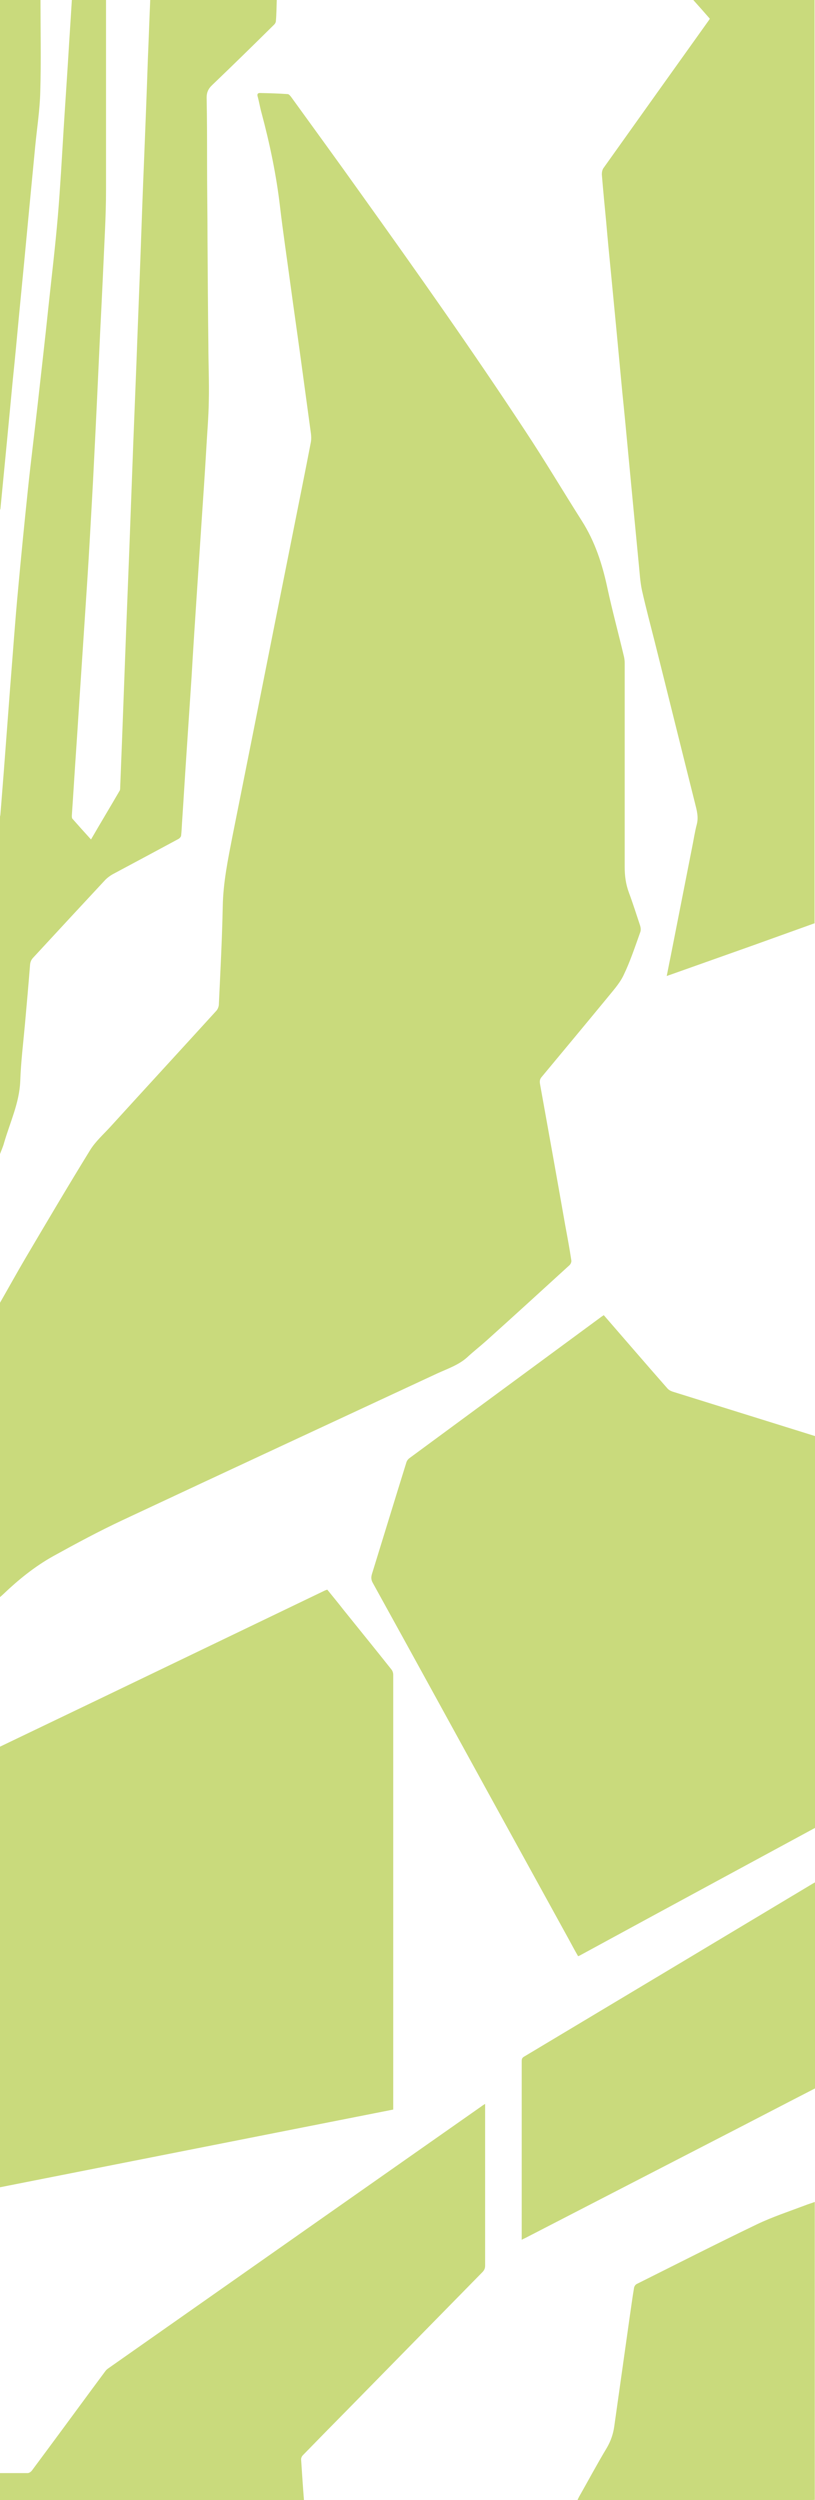 <?xml version="1.0" encoding="UTF-8"?>
<svg id="Layer_2" data-name="Layer 2" xmlns="http://www.w3.org/2000/svg" viewBox="0 0 37.43 114.78">
  <g id="Laag_1" data-name="Laag 1">
    <g>
      <path d="m0,59.81c.39-.68.77-1.37,1.17-2.05.98-1.66,1.96-3.32,2.97-4.96.24-.39.61-.72.93-1.07,1.62-1.78,3.25-3.55,4.87-5.33.06-.07.1-.17.11-.26.07-1.51.15-3.02.18-4.53.02-1.1.24-2.16.45-3.24.31-1.55.62-3.11.93-4.66.31-1.56.62-3.12.93-4.68.31-1.55.62-3.11.93-4.66.27-1.36.55-2.73.81-4.09.04-.24-.02-.49-.05-.74-.14-1.05-.29-2.11-.43-3.16-.15-1.1-.31-2.2-.46-3.31-.16-1.19-.34-2.39-.48-3.58-.17-1.46-.47-2.89-.85-4.31-.07-.25-.11-.51-.18-.76-.03-.11.02-.16.13-.15.42.01.84.02,1.25.05.06,0,.12.08.16.13,1.07,1.48,2.15,2.96,3.21,4.45,2.57,3.59,5.12,7.2,7.54,10.88.9,1.36,1.73,2.76,2.6,4.13.61.96.94,1.99,1.17,3.06.23,1.07.52,2.13.77,3.19.02.09.03.19.03.29,0,3.12,0,6.24,0,9.36,0,.4.05.78.19,1.16.19.51.35,1.02.52,1.53.03.1.04.22,0,.31-.24.67-.46,1.34-.77,1.98-.19.39-.51.73-.79,1.08-.98,1.19-1.97,2.38-2.96,3.57-.09.1-.1.2-.08.32.39,2.17.78,4.33,1.16,6.5.1.54.2,1.07.28,1.61.01.07-.03.16-.08.21-1.27,1.16-2.54,2.32-3.82,3.47-.29.26-.6.5-.89.77-.39.35-.9.52-1.38.74-4.81,2.24-9.62,4.47-14.42,6.72-1.09.51-2.15,1.08-3.2,1.66-.86.48-1.61,1.09-2.3,1.75-.05.05-.11.1-.17.15v-13.51Z" style="fill: #c9da7c; stroke-width: 0px;"/>
      <path d="m37.43,83.92c-1.53.83-3.05,1.65-4.58,2.48-2.07,1.12-4.13,2.24-6.19,3.36-.03.02-.06.03-.11.05-.15-.26-.29-.52-.43-.78-1.17-2.12-2.33-4.24-3.5-6.36-1.83-3.33-3.66-6.67-5.5-10-.08-.14-.08-.26-.04-.4.53-1.71,1.05-3.42,1.58-5.12.02-.08.08-.16.15-.21,2.92-2.15,5.84-4.3,8.76-6.45.05-.04.1-.07.16-.11.46.53.91,1.05,1.36,1.57.52.6,1.04,1.2,1.56,1.79.06.07.15.12.24.15,2.18.68,4.36,1.36,6.54,2.04v17.98Z" style="fill: #c9da7c; stroke-width: 0px;"/>
      <path d="m0,80.19c1.56-.75,3.11-1.49,4.67-2.24,3.41-1.64,6.82-3.28,10.23-4.92.04-.02.08-.03.13-.05.25.31.5.61.74.92.74.92,1.48,1.83,2.21,2.75.05.06.08.16.08.24,0,6.6,0,13.21,0,19.81v.15c-6.03,1.19-12.05,2.38-18.07,3.57v-20.22Z" style="fill: #c9da7c; stroke-width: 0px;"/>
      <path d="m37.43,42.38c-.94.34-1.87.67-2.81,1.01-1.29.46-2.57.91-3.86,1.37-.04.01-.08.03-.14.05.06-.29.11-.57.17-.85.33-1.69.67-3.39,1-5.08.07-.34.12-.69.21-1.03.09-.34,0-.65-.08-.97-.62-2.47-1.23-4.94-1.85-7.41-.2-.79-.41-1.58-.59-2.38-.08-.38-.1-.77-.14-1.16-.08-.83-.16-1.67-.24-2.5-.08-.84-.16-1.69-.24-2.53-.09-.96-.18-1.92-.28-2.89-.09-.96-.18-1.91-.27-2.87-.08-.83-.16-1.67-.24-2.5-.08-.82-.16-1.63-.23-2.45-.07-.73-.14-1.45-.2-2.18,0-.1.02-.22.08-.3,1.6-2.25,3.2-4.49,4.8-6.73.03-.04.05-.07.08-.12-.25-.29-.5-.57-.76-.86h5.57v42.38Z" style="fill: #c9da7c; stroke-width: 0px;"/>
      <path d="m12.71,0c-.01.32-.01.65-.04.97,0,.07-.06.15-.12.2-.93.92-1.86,1.83-2.81,2.74-.18.17-.25.34-.25.57.02,1,.02,2.01.02,3.01,0,1.17.02,2.33.02,3.5.01,1.61.02,3.23.04,4.84,0,.86.04,1.72.02,2.57-.01.76-.08,1.52-.12,2.28-.06,1.03-.13,2.06-.2,3.09-.08,1.21-.16,2.42-.24,3.63-.08,1.22-.16,2.43-.23,3.65-.08,1.21-.16,2.41-.24,3.62-.07,1.03-.13,2.07-.2,3.1-.01.19-.02.39-.04.58,0,.06-.07.14-.13.17-1,.54-2.01,1.08-3.02,1.62-.12.07-.23.15-.33.25-1.1,1.18-2.2,2.37-3.3,3.56-.1.1-.15.21-.16.35-.07.89-.15,1.79-.23,2.68-.08.89-.19,1.77-.22,2.66-.04.99-.47,1.89-.74,2.82-.05.19-.13.36-.2.55v-15.49s.03-.09.03-.14c.05-.63.1-1.27.15-1.9.1-1.32.2-2.65.3-3.97.12-1.48.22-2.96.36-4.44.14-1.53.29-3.05.45-4.58.14-1.34.31-2.67.46-4.01.16-1.45.33-2.9.48-4.35.15-1.41.32-2.82.44-4.24.11-1.31.18-2.62.26-3.92.07-1.14.15-2.28.22-3.42.05-.85.11-1.7.16-2.55h1.57c0,.07,0,.14,0,.21,0,2.82,0,5.65,0,8.47,0,.65-.02,1.29-.05,1.94-.07,1.55-.14,3.09-.22,4.64-.09,1.96-.18,3.92-.28,5.88-.06,1.29-.14,2.58-.21,3.86-.06,1.06-.13,2.11-.2,3.17-.07,1.06-.14,2.12-.21,3.18-.07,1.02-.13,2.04-.2,3.05-.07,1.01-.13,2.02-.2,3.04,0,.05,0,.11.02.14.28.32.56.63.86.96.44-.76.88-1.49,1.31-2.23.03-.04.03-.1.03-.16.03-.77.06-1.53.09-2.3.06-1.61.12-3.21.18-4.82.05-1.27.1-2.54.15-3.82.06-1.61.12-3.22.18-4.84.05-1.27.1-2.53.15-3.8.06-1.68.13-3.35.19-5.03.05-1.42.1-2.85.16-4.27.06-1.51.12-3.02.17-4.53.04-.92.07-1.84.11-2.76h5.79Z" style="fill: #c9da7c; stroke-width: 0px;"/>
      <path d="m0,113.54c.42,0,.85,0,1.27,0,.07,0,.15-.06.19-.11.93-1.25,1.85-2.5,2.77-3.75.2-.27.4-.54.6-.81.04-.06.1-.11.16-.15,3.38-2.37,6.76-4.75,10.14-7.12,2.32-1.63,4.65-3.26,6.97-4.89.05-.04.1-.07.18-.12v.2c0,2.41,0,4.82,0,7.23,0,.12-.04.21-.13.3-2.07,2.11-4.14,4.22-6.21,6.33-.68.69-1.36,1.38-2.03,2.07-.05.05-.09.14-.08.21.04.61.08,1.22.13,1.86h-.22c-4.52,0-9.03,0-13.55,0-.07,0-.13,0-.2-.01v-1.23Z" style="fill: #c9da7c; stroke-width: 0px;"/>
      <path d="m37.43,95.88c-1.5.77-2.99,1.55-4.49,2.32-2.94,1.52-5.88,3.03-8.82,4.55-.05.02-.09.04-.16.08v-.18c0-2.67,0-5.33,0-8,0-.09,0-.17.11-.23,4.43-2.65,8.85-5.3,13.27-7.95.03-.02.06-.03.09-.05v9.46Z" style="fill: #c9da7c; stroke-width: 0px;"/>
      <path d="m37.43,114.77c-.07,0-.14.01-.22.01-3.48,0-6.96,0-10.45,0h-.24c.04-.08.06-.13.09-.18.42-.74.82-1.49,1.26-2.22.18-.31.29-.63.34-.98.23-1.65.47-3.31.7-4.96.07-.47.13-.94.21-1.41.01-.06.06-.14.12-.17,1.84-.92,3.67-1.85,5.52-2.74.71-.34,1.47-.59,2.21-.87.15-.06.3-.1.45-.16v13.67Z" style="fill: #c9da7c; stroke-width: 0px;"/>
      <path d="m1.86,0c0,1.4.03,2.81-.01,4.21-.02.83-.15,1.66-.23,2.48-.08.83-.16,1.67-.24,2.5-.09.95-.18,1.9-.27,2.85-.08.83-.16,1.66-.24,2.48-.09.97-.18,1.94-.28,2.9-.09.95-.18,1.89-.27,2.84-.1,1.03-.2,2.06-.3,3.1,0,.02-.02.04-.03.06V0h1.86Z" style="fill: #c9da7c; stroke-width: 0px;"/>
    </g>
  </g>
</svg>